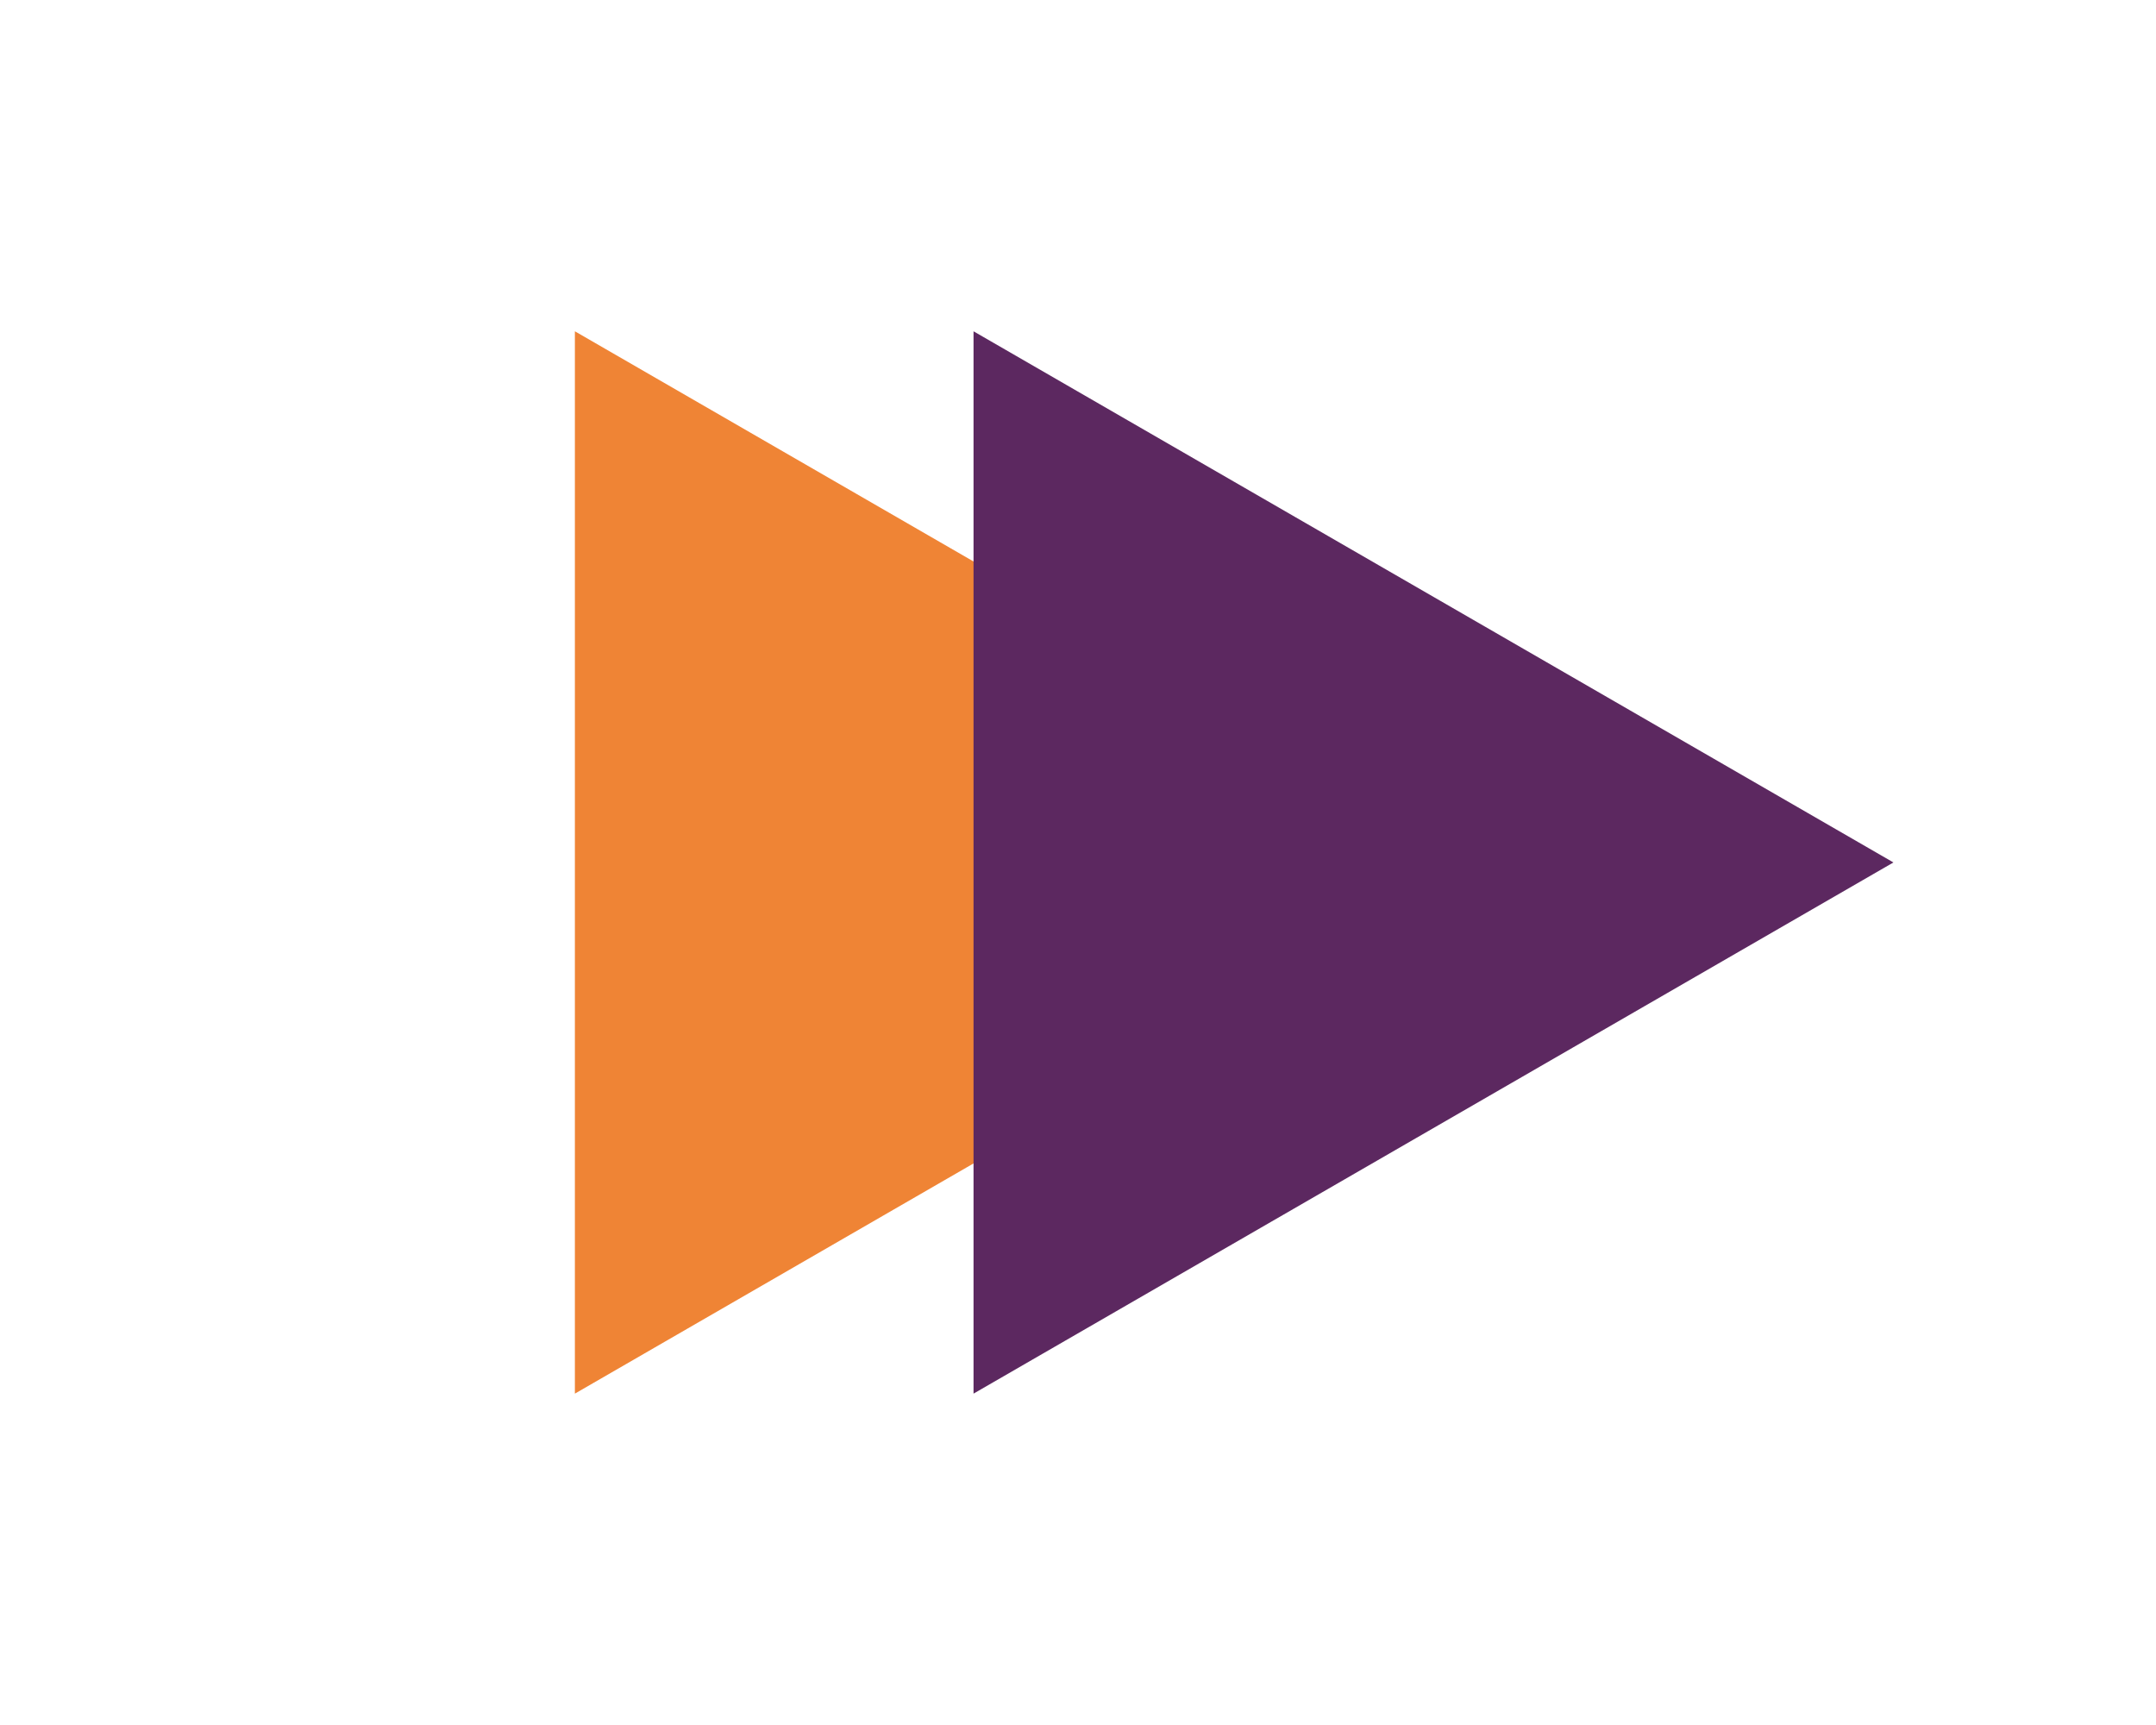<svg width="90" height="72" viewBox="0 0 90 72" fill="none" xmlns="http://www.w3.org/2000/svg">
<path d="M62.398 35.998L23.998 58.169L23.998 13.828L62.398 35.998Z" fill="#EF8435"/>
<path d="M79.039 35.998L40.639 58.169L40.639 13.828L79.039 35.998Z" fill="#5C2860"/>
</svg>
